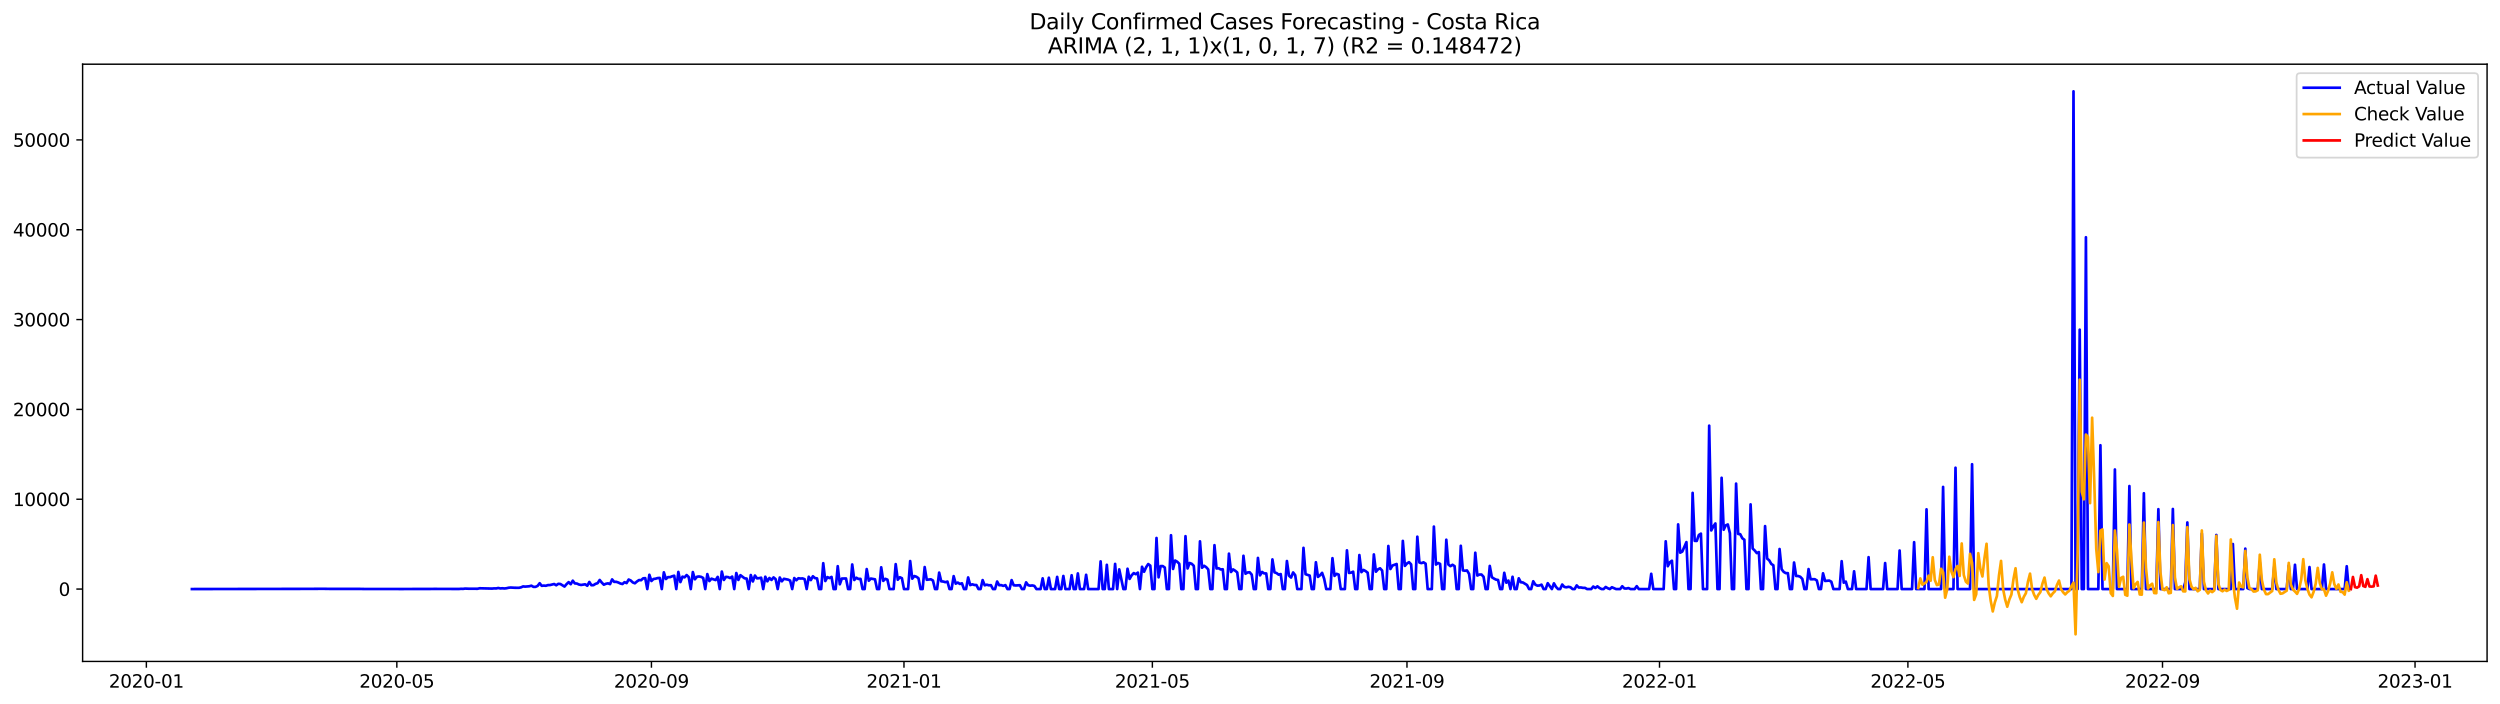 <?xml version="1.0" encoding="utf-8" standalone="no"?>
<!DOCTYPE svg PUBLIC "-//W3C//DTD SVG 1.1//EN"
  "http://www.w3.org/Graphics/SVG/1.1/DTD/svg11.dtd">
<svg xmlns:xlink="http://www.w3.org/1999/xlink" width="1392.412pt" height="392.274pt" viewBox="0 0 1392.412 392.274" xmlns="http://www.w3.org/2000/svg" version="1.1">
 <defs>
  <style type="text/css">*{stroke-linejoin: round; stroke-linecap: butt}</style>
 </defs>
 <g id="figure_1">
  <g id="patch_1">
   <path d="M 0 392.274 
L 1392.412 392.274 
L 1392.412 0 
L 0 0 
z
" style="fill: #ffffff"/>
  </g>
  <g id="axes_1">
   <g id="patch_2">
    <path d="M 46.013 368.396 
L 1385.213 368.396 
L 1385.213 35.755 
L 46.013 35.755 
z
" style="fill: #ffffff"/>
   </g>
   <g id="matplotlib.axis_1">
    <g id="xtick_1">
     <g id="line2d_1">
      <defs>
       <path id="m2aa8fe1dfe" d="M 0 0 
L 0 3.5 
" style="stroke: #000000; stroke-width: 0.8"/>
      </defs>
      <g>
       <use xlink:href="#m2aa8fe1dfe" x="81.522" y="368.396" style="stroke: #000000; stroke-width: 0.8"/>
      </g>
     </g>
     <g id="text_1">
      <!-- 2020-01 -->
      <g transform="translate(60.63 382.994)scale(0.1 -0.1)">
       <defs>
        <path id="DejaVuSans-32" d="M 1228 531 
L 3431 531 
L 3431 0 
L 469 0 
L 469 531 
Q 828 903 1448 1529 
Q 2069 2156 2228 2338 
Q 2531 2678 2651 2914 
Q 2772 3150 2772 3378 
Q 2772 3750 2511 3984 
Q 2250 4219 1831 4219 
Q 1534 4219 1204 4116 
Q 875 4013 500 3803 
L 500 4441 
Q 881 4594 1212 4672 
Q 1544 4750 1819 4750 
Q 2544 4750 2975 4387 
Q 3406 4025 3406 3419 
Q 3406 3131 3298 2873 
Q 3191 2616 2906 2266 
Q 2828 2175 2409 1742 
Q 1991 1309 1228 531 
z
" transform="scale(0.016)"/>
        <path id="DejaVuSans-30" d="M 2034 4250 
Q 1547 4250 1301 3770 
Q 1056 3291 1056 2328 
Q 1056 1369 1301 889 
Q 1547 409 2034 409 
Q 2525 409 2770 889 
Q 3016 1369 3016 2328 
Q 3016 3291 2770 3770 
Q 2525 4250 2034 4250 
z
M 2034 4750 
Q 2819 4750 3233 4129 
Q 3647 3509 3647 2328 
Q 3647 1150 3233 529 
Q 2819 -91 2034 -91 
Q 1250 -91 836 529 
Q 422 1150 422 2328 
Q 422 3509 836 4129 
Q 1250 4750 2034 4750 
z
" transform="scale(0.016)"/>
        <path id="DejaVuSans-2d" d="M 313 2009 
L 1997 2009 
L 1997 1497 
L 313 1497 
L 313 2009 
z
" transform="scale(0.016)"/>
        <path id="DejaVuSans-31" d="M 794 531 
L 1825 531 
L 1825 4091 
L 703 3866 
L 703 4441 
L 1819 4666 
L 2450 4666 
L 2450 531 
L 3481 531 
L 3481 0 
L 794 0 
L 794 531 
z
" transform="scale(0.016)"/>
       </defs>
       <use xlink:href="#DejaVuSans-32"/>
       <use xlink:href="#DejaVuSans-30" x="63.623"/>
       <use xlink:href="#DejaVuSans-32" x="127.246"/>
       <use xlink:href="#DejaVuSans-30" x="190.869"/>
       <use xlink:href="#DejaVuSans-2d" x="254.492"/>
       <use xlink:href="#DejaVuSans-30" x="290.576"/>
       <use xlink:href="#DejaVuSans-31" x="354.199"/>
      </g>
     </g>
    </g>
    <g id="xtick_2">
     <g id="line2d_2">
      <g>
       <use xlink:href="#m2aa8fe1dfe" x="221.022" y="368.396" style="stroke: #000000; stroke-width: 0.8"/>
      </g>
     </g>
     <g id="text_2">
      <!-- 2020-05 -->
      <g transform="translate(200.13 382.994)scale(0.1 -0.1)">
       <defs>
        <path id="DejaVuSans-35" d="M 691 4666 
L 3169 4666 
L 3169 4134 
L 1269 4134 
L 1269 2991 
Q 1406 3038 1543 3061 
Q 1681 3084 1819 3084 
Q 2600 3084 3056 2656 
Q 3513 2228 3513 1497 
Q 3513 744 3044 326 
Q 2575 -91 1722 -91 
Q 1428 -91 1123 -41 
Q 819 9 494 109 
L 494 744 
Q 775 591 1075 516 
Q 1375 441 1709 441 
Q 2250 441 2565 725 
Q 2881 1009 2881 1497 
Q 2881 1984 2565 2268 
Q 2250 2553 1709 2553 
Q 1456 2553 1204 2497 
Q 953 2441 691 2322 
L 691 4666 
z
" transform="scale(0.016)"/>
       </defs>
       <use xlink:href="#DejaVuSans-32"/>
       <use xlink:href="#DejaVuSans-30" x="63.623"/>
       <use xlink:href="#DejaVuSans-32" x="127.246"/>
       <use xlink:href="#DejaVuSans-30" x="190.869"/>
       <use xlink:href="#DejaVuSans-2d" x="254.492"/>
       <use xlink:href="#DejaVuSans-30" x="290.576"/>
       <use xlink:href="#DejaVuSans-35" x="354.199"/>
      </g>
     </g>
    </g>
    <g id="xtick_3">
     <g id="line2d_3">
      <g>
       <use xlink:href="#m2aa8fe1dfe" x="362.827" y="368.396" style="stroke: #000000; stroke-width: 0.8"/>
      </g>
     </g>
     <g id="text_3">
      <!-- 2020-09 -->
      <g transform="translate(341.936 382.994)scale(0.1 -0.1)">
       <defs>
        <path id="DejaVuSans-39" d="M 703 97 
L 703 672 
Q 941 559 1184 500 
Q 1428 441 1663 441 
Q 2288 441 2617 861 
Q 2947 1281 2994 2138 
Q 2813 1869 2534 1725 
Q 2256 1581 1919 1581 
Q 1219 1581 811 2004 
Q 403 2428 403 3163 
Q 403 3881 828 4315 
Q 1253 4750 1959 4750 
Q 2769 4750 3195 4129 
Q 3622 3509 3622 2328 
Q 3622 1225 3098 567 
Q 2575 -91 1691 -91 
Q 1453 -91 1209 -44 
Q 966 3 703 97 
z
M 1959 2075 
Q 2384 2075 2632 2365 
Q 2881 2656 2881 3163 
Q 2881 3666 2632 3958 
Q 2384 4250 1959 4250 
Q 1534 4250 1286 3958 
Q 1038 3666 1038 3163 
Q 1038 2656 1286 2365 
Q 1534 2075 1959 2075 
z
" transform="scale(0.016)"/>
       </defs>
       <use xlink:href="#DejaVuSans-32"/>
       <use xlink:href="#DejaVuSans-30" x="63.623"/>
       <use xlink:href="#DejaVuSans-32" x="127.246"/>
       <use xlink:href="#DejaVuSans-30" x="190.869"/>
       <use xlink:href="#DejaVuSans-2d" x="254.492"/>
       <use xlink:href="#DejaVuSans-30" x="290.576"/>
       <use xlink:href="#DejaVuSans-39" x="354.199"/>
      </g>
     </g>
    </g>
    <g id="xtick_4">
     <g id="line2d_4">
      <g>
       <use xlink:href="#m2aa8fe1dfe" x="503.48" y="368.396" style="stroke: #000000; stroke-width: 0.8"/>
      </g>
     </g>
     <g id="text_4">
      <!-- 2021-01 -->
      <g transform="translate(482.589 382.994)scale(0.1 -0.1)">
       <use xlink:href="#DejaVuSans-32"/>
       <use xlink:href="#DejaVuSans-30" x="63.623"/>
       <use xlink:href="#DejaVuSans-32" x="127.246"/>
       <use xlink:href="#DejaVuSans-31" x="190.869"/>
       <use xlink:href="#DejaVuSans-2d" x="254.492"/>
       <use xlink:href="#DejaVuSans-30" x="290.576"/>
       <use xlink:href="#DejaVuSans-31" x="354.199"/>
      </g>
     </g>
    </g>
    <g id="xtick_5">
     <g id="line2d_5">
      <g>
       <use xlink:href="#m2aa8fe1dfe" x="641.827" y="368.396" style="stroke: #000000; stroke-width: 0.8"/>
      </g>
     </g>
     <g id="text_5">
      <!-- 2021-05 -->
      <g transform="translate(620.936 382.994)scale(0.1 -0.1)">
       <use xlink:href="#DejaVuSans-32"/>
       <use xlink:href="#DejaVuSans-30" x="63.623"/>
       <use xlink:href="#DejaVuSans-32" x="127.246"/>
       <use xlink:href="#DejaVuSans-31" x="190.869"/>
       <use xlink:href="#DejaVuSans-2d" x="254.492"/>
       <use xlink:href="#DejaVuSans-30" x="290.576"/>
       <use xlink:href="#DejaVuSans-35" x="354.199"/>
      </g>
     </g>
    </g>
    <g id="xtick_6">
     <g id="line2d_6">
      <g>
       <use xlink:href="#m2aa8fe1dfe" x="783.633" y="368.396" style="stroke: #000000; stroke-width: 0.8"/>
      </g>
     </g>
     <g id="text_6">
      <!-- 2021-09 -->
      <g transform="translate(762.742 382.994)scale(0.1 -0.1)">
       <use xlink:href="#DejaVuSans-32"/>
       <use xlink:href="#DejaVuSans-30" x="63.623"/>
       <use xlink:href="#DejaVuSans-32" x="127.246"/>
       <use xlink:href="#DejaVuSans-31" x="190.869"/>
       <use xlink:href="#DejaVuSans-2d" x="254.492"/>
       <use xlink:href="#DejaVuSans-30" x="290.576"/>
       <use xlink:href="#DejaVuSans-39" x="354.199"/>
      </g>
     </g>
    </g>
    <g id="xtick_7">
     <g id="line2d_7">
      <g>
       <use xlink:href="#m2aa8fe1dfe" x="924.286" y="368.396" style="stroke: #000000; stroke-width: 0.8"/>
      </g>
     </g>
     <g id="text_7">
      <!-- 2022-01 -->
      <g transform="translate(903.395 382.994)scale(0.1 -0.1)">
       <use xlink:href="#DejaVuSans-32"/>
       <use xlink:href="#DejaVuSans-30" x="63.623"/>
       <use xlink:href="#DejaVuSans-32" x="127.246"/>
       <use xlink:href="#DejaVuSans-32" x="190.869"/>
       <use xlink:href="#DejaVuSans-2d" x="254.492"/>
       <use xlink:href="#DejaVuSans-30" x="290.576"/>
       <use xlink:href="#DejaVuSans-31" x="354.199"/>
      </g>
     </g>
    </g>
    <g id="xtick_8">
     <g id="line2d_8">
      <g>
       <use xlink:href="#m2aa8fe1dfe" x="1062.633" y="368.396" style="stroke: #000000; stroke-width: 0.8"/>
      </g>
     </g>
     <g id="text_8">
      <!-- 2022-05 -->
      <g transform="translate(1041.742 382.994)scale(0.1 -0.1)">
       <use xlink:href="#DejaVuSans-32"/>
       <use xlink:href="#DejaVuSans-30" x="63.623"/>
       <use xlink:href="#DejaVuSans-32" x="127.246"/>
       <use xlink:href="#DejaVuSans-32" x="190.869"/>
       <use xlink:href="#DejaVuSans-2d" x="254.492"/>
       <use xlink:href="#DejaVuSans-30" x="290.576"/>
       <use xlink:href="#DejaVuSans-35" x="354.199"/>
      </g>
     </g>
    </g>
    <g id="xtick_9">
     <g id="line2d_9">
      <g>
       <use xlink:href="#m2aa8fe1dfe" x="1204.439" y="368.396" style="stroke: #000000; stroke-width: 0.8"/>
      </g>
     </g>
     <g id="text_9">
      <!-- 2022-09 -->
      <g transform="translate(1183.548 382.994)scale(0.1 -0.1)">
       <use xlink:href="#DejaVuSans-32"/>
       <use xlink:href="#DejaVuSans-30" x="63.623"/>
       <use xlink:href="#DejaVuSans-32" x="127.246"/>
       <use xlink:href="#DejaVuSans-32" x="190.869"/>
       <use xlink:href="#DejaVuSans-2d" x="254.492"/>
       <use xlink:href="#DejaVuSans-30" x="290.576"/>
       <use xlink:href="#DejaVuSans-39" x="354.199"/>
      </g>
     </g>
    </g>
    <g id="xtick_10">
     <g id="line2d_10">
      <g>
       <use xlink:href="#m2aa8fe1dfe" x="1345.092" y="368.396" style="stroke: #000000; stroke-width: 0.8"/>
      </g>
     </g>
     <g id="text_10">
      <!-- 2023-01 -->
      <g transform="translate(1324.2 382.994)scale(0.1 -0.1)">
       <defs>
        <path id="DejaVuSans-33" d="M 2597 2516 
Q 3050 2419 3304 2112 
Q 3559 1806 3559 1356 
Q 3559 666 3084 287 
Q 2609 -91 1734 -91 
Q 1441 -91 1130 -33 
Q 819 25 488 141 
L 488 750 
Q 750 597 1062 519 
Q 1375 441 1716 441 
Q 2309 441 2620 675 
Q 2931 909 2931 1356 
Q 2931 1769 2642 2001 
Q 2353 2234 1838 2234 
L 1294 2234 
L 1294 2753 
L 1863 2753 
Q 2328 2753 2575 2939 
Q 2822 3125 2822 3475 
Q 2822 3834 2567 4026 
Q 2313 4219 1838 4219 
Q 1578 4219 1281 4162 
Q 984 4106 628 3988 
L 628 4550 
Q 988 4650 1302 4700 
Q 1616 4750 1894 4750 
Q 2613 4750 3031 4423 
Q 3450 4097 3450 3541 
Q 3450 3153 3228 2886 
Q 3006 2619 2597 2516 
z
" transform="scale(0.016)"/>
       </defs>
       <use xlink:href="#DejaVuSans-32"/>
       <use xlink:href="#DejaVuSans-30" x="63.623"/>
       <use xlink:href="#DejaVuSans-32" x="127.246"/>
       <use xlink:href="#DejaVuSans-33" x="190.869"/>
       <use xlink:href="#DejaVuSans-2d" x="254.492"/>
       <use xlink:href="#DejaVuSans-30" x="290.576"/>
       <use xlink:href="#DejaVuSans-31" x="354.199"/>
      </g>
     </g>
    </g>
   </g>
   <g id="matplotlib.axis_2">
    <g id="ytick_1">
     <g id="line2d_11">
      <defs>
       <path id="m045c47dca0" d="M 0 0 
L -3.5 0 
" style="stroke: #000000; stroke-width: 0.8"/>
      </defs>
      <g>
       <use xlink:href="#m045c47dca0" x="46.013" y="328.081" style="stroke: #000000; stroke-width: 0.8"/>
      </g>
     </g>
     <g id="text_11">
      <!-- 0 -->
      <g transform="translate(32.65 331.881)scale(0.1 -0.1)">
       <use xlink:href="#DejaVuSans-30"/>
      </g>
     </g>
    </g>
    <g id="ytick_2">
     <g id="line2d_12">
      <g>
       <use xlink:href="#m045c47dca0" x="46.013" y="278.05" style="stroke: #000000; stroke-width: 0.8"/>
      </g>
     </g>
     <g id="text_12">
      <!-- 10000 -->
      <g transform="translate(7.2 281.849)scale(0.1 -0.1)">
       <use xlink:href="#DejaVuSans-31"/>
       <use xlink:href="#DejaVuSans-30" x="63.623"/>
       <use xlink:href="#DejaVuSans-30" x="127.246"/>
       <use xlink:href="#DejaVuSans-30" x="190.869"/>
       <use xlink:href="#DejaVuSans-30" x="254.492"/>
      </g>
     </g>
    </g>
    <g id="ytick_3">
     <g id="line2d_13">
      <g>
       <use xlink:href="#m045c47dca0" x="46.013" y="228.018" style="stroke: #000000; stroke-width: 0.8"/>
      </g>
     </g>
     <g id="text_13">
      <!-- 20000 -->
      <g transform="translate(7.2 231.817)scale(0.1 -0.1)">
       <use xlink:href="#DejaVuSans-32"/>
       <use xlink:href="#DejaVuSans-30" x="63.623"/>
       <use xlink:href="#DejaVuSans-30" x="127.246"/>
       <use xlink:href="#DejaVuSans-30" x="190.869"/>
       <use xlink:href="#DejaVuSans-30" x="254.492"/>
      </g>
     </g>
    </g>
    <g id="ytick_4">
     <g id="line2d_14">
      <g>
       <use xlink:href="#m045c47dca0" x="46.013" y="177.986" style="stroke: #000000; stroke-width: 0.8"/>
      </g>
     </g>
     <g id="text_14">
      <!-- 30000 -->
      <g transform="translate(7.2 181.785)scale(0.1 -0.1)">
       <use xlink:href="#DejaVuSans-33"/>
       <use xlink:href="#DejaVuSans-30" x="63.623"/>
       <use xlink:href="#DejaVuSans-30" x="127.246"/>
       <use xlink:href="#DejaVuSans-30" x="190.869"/>
       <use xlink:href="#DejaVuSans-30" x="254.492"/>
      </g>
     </g>
    </g>
    <g id="ytick_5">
     <g id="line2d_15">
      <g>
       <use xlink:href="#m045c47dca0" x="46.013" y="127.954" style="stroke: #000000; stroke-width: 0.8"/>
      </g>
     </g>
     <g id="text_15">
      <!-- 40000 -->
      <g transform="translate(7.2 131.754)scale(0.1 -0.1)">
       <defs>
        <path id="DejaVuSans-34" d="M 2419 4116 
L 825 1625 
L 2419 1625 
L 2419 4116 
z
M 2253 4666 
L 3047 4666 
L 3047 1625 
L 3713 1625 
L 3713 1100 
L 3047 1100 
L 3047 0 
L 2419 0 
L 2419 1100 
L 313 1100 
L 313 1709 
L 2253 4666 
z
" transform="scale(0.016)"/>
       </defs>
       <use xlink:href="#DejaVuSans-34"/>
       <use xlink:href="#DejaVuSans-30" x="63.623"/>
       <use xlink:href="#DejaVuSans-30" x="127.246"/>
       <use xlink:href="#DejaVuSans-30" x="190.869"/>
       <use xlink:href="#DejaVuSans-30" x="254.492"/>
      </g>
     </g>
    </g>
    <g id="ytick_6">
     <g id="line2d_16">
      <g>
       <use xlink:href="#m045c47dca0" x="46.013" y="77.923" style="stroke: #000000; stroke-width: 0.8"/>
      </g>
     </g>
     <g id="text_16">
      <!-- 50000 -->
      <g transform="translate(7.2 81.722)scale(0.1 -0.1)">
       <use xlink:href="#DejaVuSans-35"/>
       <use xlink:href="#DejaVuSans-30" x="63.623"/>
       <use xlink:href="#DejaVuSans-30" x="127.246"/>
       <use xlink:href="#DejaVuSans-30" x="190.869"/>
       <use xlink:href="#DejaVuSans-30" x="254.492"/>
      </g>
     </g>
    </g>
   </g>
   <g id="line2d_17">
    <path d="M 106.885 328.081 
L 172.6 327.981 
L 176.059 327.961 
L 179.517 327.931 
L 184.129 328.001 
L 200.27 327.996 
L 202.575 328.041 
L 204.881 328.046 
L 224.48 328.066 
L 226.786 328.051 
L 234.856 328.026 
L 239.468 328.031 
L 241.774 328.001 
L 255.608 328.036 
L 256.761 327.941 
L 257.914 327.976 
L 259.067 327.821 
L 261.373 327.911 
L 265.984 327.916 
L 267.137 327.651 
L 274.055 327.821 
L 275.208 327.706 
L 276.36 327.741 
L 277.513 327.486 
L 278.666 327.736 
L 279.819 327.651 
L 280.972 327.761 
L 282.125 327.626 
L 283.278 327.346 
L 284.431 327.236 
L 286.736 327.366 
L 289.042 327.386 
L 290.195 327.131 
L 291.348 326.61 
L 292.501 326.73 
L 294.807 326.53 
L 295.96 326.205 
L 297.113 326.856 
L 298.265 326.856 
L 299.418 326.33 
L 300.571 324.834 
L 301.724 326.28 
L 302.877 326.15 
L 304.03 326.255 
L 305.183 325.88 
L 306.336 325.85 
L 308.641 325.28 
L 309.794 325.965 
L 310.947 325.169 
L 312.1 325.265 
L 314.406 326.695 
L 315.559 325.33 
L 316.712 324.239 
L 317.865 325.38 
L 319.017 323.423 
L 320.17 324.934 
L 321.323 325.019 
L 322.476 325.565 
L 323.629 325.8 
L 325.935 325.43 
L 327.088 326.245 
L 328.241 324.139 
L 329.393 325.945 
L 330.546 325.905 
L 331.699 325.179 
L 332.852 324.814 
L 334.005 323.023 
L 335.158 324.474 
L 336.311 325.66 
L 337.464 325.149 
L 338.617 324.899 
L 339.77 325.335 
L 340.922 322.718 
L 342.075 324.069 
L 343.228 324.049 
L 344.381 324.439 
L 345.534 324.984 
L 346.687 325.285 
L 347.84 324.249 
L 348.993 324.749 
L 350.146 322.783 
L 351.298 323.328 
L 352.451 324.399 
L 353.604 324.864 
L 354.757 323.869 
L 355.91 323.068 
L 357.063 323.153 
L 358.216 322.113 
L 359.369 322.007 
L 360.522 328.081 
L 361.674 320.136 
L 362.827 323.593 
L 363.98 322.473 
L 365.133 322.313 
L 366.286 321.967 
L 367.439 321.877 
L 368.592 328.081 
L 369.745 318.775 
L 370.898 322.493 
L 372.051 321.442 
L 373.203 321.452 
L 374.356 320.977 
L 375.509 320.652 
L 376.662 328.081 
L 377.815 318.54 
L 378.968 324.199 
L 380.121 321.182 
L 381.274 321.567 
L 382.427 320.296 
L 383.579 321.387 
L 384.732 328.081 
L 385.885 318.625 
L 387.038 322.643 
L 388.191 321.227 
L 389.344 321.077 
L 390.497 321.292 
L 391.65 321.912 
L 392.803 328.081 
L 393.955 319.751 
L 395.108 323.628 
L 396.261 322.298 
L 398.567 323.073 
L 399.72 321.312 
L 400.873 328.081 
L 402.026 318.34 
L 403.179 323.013 
L 404.332 321.302 
L 405.484 321.422 
L 406.637 321.952 
L 407.79 321.147 
L 408.943 328.081 
L 410.096 319.156 
L 411.249 323.003 
L 412.402 320.366 
L 414.708 322.097 
L 415.86 322.248 
L 417.013 328.081 
L 418.166 320.271 
L 419.319 323.844 
L 420.472 320.562 
L 421.625 322.123 
L 422.778 322.027 
L 423.931 321.767 
L 425.084 328.081 
L 426.236 321.217 
L 427.389 323.769 
L 428.542 321.922 
L 429.695 322.993 
L 430.848 321.597 
L 432.001 322.553 
L 433.154 328.081 
L 434.307 321.647 
L 435.46 323.764 
L 436.613 322.373 
L 438.918 322.828 
L 440.071 323.348 
L 441.224 328.081 
L 442.377 321.957 
L 443.53 323.183 
L 444.683 322.067 
L 445.836 322.223 
L 446.989 322.158 
L 448.141 322.578 
L 449.294 328.081 
L 450.447 321.232 
L 451.6 323.088 
L 452.753 320.967 
L 453.906 321.982 
L 455.059 322.143 
L 456.212 328.081 
L 457.365 328.081 
L 458.517 313.687 
L 459.67 323.603 
L 460.823 321.427 
L 461.976 321.967 
L 463.129 321.322 
L 464.282 328.081 
L 465.435 328.081 
L 466.588 315.348 
L 467.741 325.41 
L 468.893 322.238 
L 471.199 322.178 
L 472.352 328.081 
L 473.505 328.081 
L 474.658 314.393 
L 475.811 323.033 
L 476.964 321.787 
L 478.117 322.443 
L 479.27 322.418 
L 480.422 328.081 
L 481.575 328.081 
L 482.728 316.964 
L 483.881 323.443 
L 485.034 322.243 
L 487.34 322.658 
L 488.493 328.081 
L 489.646 328.081 
L 490.798 315.969 
L 491.951 323.523 
L 493.104 322.388 
L 494.257 322.838 
L 495.41 328.081 
L 497.716 328.081 
L 498.869 314.212 
L 500.022 322.893 
L 501.174 321.502 
L 502.327 322.042 
L 503.48 328.081 
L 505.786 328.081 
L 506.939 312.496 
L 508.092 322.303 
L 509.245 320.842 
L 510.398 321.232 
L 511.551 322.042 
L 512.703 328.081 
L 513.856 328.081 
L 515.009 315.839 
L 516.162 322.918 
L 518.468 322.648 
L 519.621 323.353 
L 520.774 328.081 
L 521.927 328.081 
L 523.079 318.93 
L 524.232 323.774 
L 525.385 323.904 
L 526.538 324.254 
L 527.691 323.924 
L 528.844 328.081 
L 529.997 328.081 
L 531.15 320.892 
L 532.303 325.079 
L 533.455 324.474 
L 534.608 325.224 
L 535.761 324.884 
L 536.914 328.081 
L 538.067 328.081 
L 539.22 321.612 
L 540.373 325.88 
L 541.526 325.44 
L 542.679 325.805 
L 543.832 325.85 
L 544.984 328.081 
L 546.137 328.081 
L 547.29 323.093 
L 548.443 325.995 
L 549.596 325.65 
L 550.749 325.99 
L 551.902 325.925 
L 553.055 328.081 
L 554.208 328.081 
L 555.36 323.894 
L 556.513 325.93 
L 557.666 325.91 
L 558.819 326.315 
L 559.972 325.895 
L 561.125 328.081 
L 562.278 328.081 
L 563.431 323.098 
L 564.584 325.965 
L 565.736 326.085 
L 568.042 325.945 
L 569.195 328.081 
L 570.348 328.081 
L 571.501 324.354 
L 572.654 325.94 
L 573.807 326.2 
L 574.96 326.065 
L 576.112 326.345 
L 577.265 328.081 
L 579.571 328.081 
L 580.724 322.118 
L 581.877 328.081 
L 583.03 328.081 
L 584.183 321.772 
L 585.336 328.081 
L 587.641 328.081 
L 588.794 321.307 
L 589.947 328.081 
L 591.1 328.081 
L 592.253 320.797 
L 593.406 328.081 
L 595.712 328.081 
L 596.865 320.401 
L 598.017 328.081 
L 599.17 328.081 
L 600.323 319.376 
L 601.476 328.081 
L 603.782 328.081 
L 604.935 320.146 
L 606.088 328.081 
L 611.852 328.081 
L 613.005 312.662 
L 614.158 328.081 
L 615.311 328.081 
L 616.464 314.583 
L 617.617 328.081 
L 619.922 328.081 
L 621.075 314.077 
L 622.228 328.081 
L 623.381 317.124 
L 625.687 328.081 
L 626.84 328.081 
L 627.993 316.774 
L 629.146 322.428 
L 630.298 320.421 
L 631.451 319.196 
L 632.604 319.796 
L 633.757 318.925 
L 634.91 328.081 
L 636.063 315.673 
L 637.216 318.44 
L 638.369 315.904 
L 639.522 314.167 
L 640.674 315.028 
L 641.827 328.081 
L 642.98 328.081 
L 644.133 299.638 
L 645.286 321.557 
L 646.439 315.298 
L 647.592 315.278 
L 648.745 316.114 
L 649.898 328.081 
L 651.051 328.081 
L 652.203 298.102 
L 653.356 316.894 
L 654.509 312.206 
L 655.662 312.877 
L 656.815 313.997 
L 657.968 328.081 
L 659.121 328.081 
L 660.274 298.638 
L 661.427 316.604 
L 662.579 313.572 
L 663.732 314.012 
L 664.885 315.138 
L 666.038 328.081 
L 667.191 328.081 
L 668.344 301.514 
L 669.497 316.224 
L 670.65 315.138 
L 671.803 315.894 
L 672.955 317.174 
L 674.108 328.081 
L 675.261 328.081 
L 676.414 303.646 
L 677.567 316.609 
L 678.72 316.479 
L 679.873 317.169 
L 681.026 317.074 
L 682.179 328.081 
L 683.332 328.081 
L 684.484 308.364 
L 685.637 318.575 
L 686.79 317.139 
L 687.943 317.87 
L 689.096 318.815 
L 690.249 328.081 
L 691.402 328.081 
L 692.555 309.55 
L 693.708 319.536 
L 694.86 318.85 
L 696.013 318.73 
L 697.166 320.056 
L 698.319 328.081 
L 699.472 328.081 
L 700.625 310.745 
L 701.778 320.451 
L 702.931 318.56 
L 704.084 319.361 
L 705.236 319.381 
L 706.389 328.081 
L 707.542 328.081 
L 708.695 311.576 
L 709.848 318.79 
L 711.001 319.191 
L 712.154 320.066 
L 713.307 319.746 
L 714.46 328.081 
L 715.612 328.081 
L 716.765 312.481 
L 717.918 320.637 
L 719.071 321.682 
L 720.224 318.84 
L 721.377 320.356 
L 722.53 328.081 
L 724.836 328.081 
L 725.989 305.132 
L 727.141 319.811 
L 729.447 320.577 
L 730.6 328.081 
L 731.753 328.081 
L 732.906 313.157 
L 734.059 321.307 
L 735.212 320.416 
L 736.365 319.066 
L 737.517 322.383 
L 738.67 328.081 
L 740.976 328.081 
L 742.129 310.89 
L 743.282 320.742 
L 744.435 319.601 
L 745.588 320.036 
L 746.741 328.081 
L 749.046 328.081 
L 750.199 306.523 
L 751.352 319.101 
L 752.505 318.94 
L 753.658 318.415 
L 754.811 328.081 
L 755.964 328.081 
L 757.117 309.144 
L 758.27 318.665 
L 759.422 317.435 
L 760.575 318.065 
L 761.728 318.971 
L 762.881 328.081 
L 764.034 328.081 
L 765.187 308.799 
L 766.34 318.415 
L 767.493 317.099 
L 768.646 316.519 
L 769.798 317.775 
L 770.951 328.081 
L 772.104 328.081 
L 773.257 304.091 
L 774.41 316.924 
L 775.563 314.978 
L 777.869 314.137 
L 779.022 328.081 
L 780.174 328.081 
L 781.327 301.259 
L 782.48 315.168 
L 783.633 313.832 
L 784.786 313.117 
L 785.939 314.323 
L 787.092 328.081 
L 788.245 328.081 
L 789.398 298.918 
L 790.551 313.292 
L 791.703 313.652 
L 792.856 313.197 
L 794.009 313.947 
L 795.162 328.081 
L 797.468 328.081 
L 798.621 293.299 
L 799.774 314.448 
L 800.927 313.567 
L 802.079 314.067 
L 803.232 328.081 
L 804.385 328.081 
L 805.538 300.614 
L 806.691 314.418 
L 807.844 315.338 
L 808.997 314.568 
L 810.15 315.323 
L 811.303 328.081 
L 812.455 328.081 
L 813.608 303.981 
L 814.761 317.685 
L 815.914 317.895 
L 817.067 317.715 
L 818.22 319.636 
L 819.373 328.081 
L 820.526 328.081 
L 821.679 307.853 
L 822.832 320.547 
L 823.984 320.006 
L 825.137 319.991 
L 826.29 321.237 
L 827.443 328.081 
L 828.596 328.081 
L 829.749 315.203 
L 830.902 321.482 
L 832.055 322.228 
L 833.208 322.828 
L 834.36 323.028 
L 835.513 328.081 
L 836.666 328.081 
L 837.819 319.031 
L 838.972 324.539 
L 840.125 323.363 
L 841.278 328.081 
L 842.431 321.247 
L 843.584 328.081 
L 844.736 328.081 
L 845.889 322.103 
L 847.042 324.294 
L 848.195 324.419 
L 850.501 325.84 
L 851.654 328.081 
L 852.807 328.081 
L 853.96 323.754 
L 855.112 325.625 
L 856.265 326.19 
L 857.418 326.095 
L 858.571 325.645 
L 859.724 328.081 
L 860.877 328.081 
L 862.03 324.829 
L 864.336 328.081 
L 865.489 324.909 
L 866.641 326.906 
L 867.794 328.081 
L 868.947 328.081 
L 870.1 325.565 
L 871.253 326.886 
L 872.406 327.106 
L 873.559 326.825 
L 874.712 327.076 
L 875.865 328.081 
L 877.017 328.081 
L 878.17 326.06 
L 879.323 327.246 
L 880.476 327.196 
L 881.629 327.416 
L 882.782 327.426 
L 883.935 328.081 
L 886.241 328.081 
L 887.393 326.685 
L 888.546 327.481 
L 889.699 326.56 
L 890.852 327.481 
L 892.005 328.081 
L 893.158 328.081 
L 894.311 326.926 
L 895.464 327.621 
L 896.617 328.081 
L 897.77 327.081 
L 900.075 328.081 
L 902.381 328.081 
L 903.534 326.53 
L 904.687 327.741 
L 905.84 327.806 
L 906.993 327.531 
L 908.146 328.081 
L 910.451 328.081 
L 911.604 326.47 
L 912.757 328.081 
L 918.522 328.081 
L 919.674 319.596 
L 920.827 328.081 
L 926.592 328.081 
L 927.745 301.489 
L 928.898 315.363 
L 930.051 313.167 
L 931.203 312.306 
L 932.356 328.081 
L 933.509 328.081 
L 934.662 292.068 
L 935.815 307.818 
L 936.968 307.218 
L 939.274 301.945 
L 940.427 328.081 
L 941.579 328.081 
L 942.732 274.522 
L 943.885 301.239 
L 945.038 301.269 
L 946.191 297.982 
L 947.344 297.217 
L 948.497 328.081 
L 950.803 328.081 
L 951.955 237.084 
L 953.108 295.436 
L 954.261 293.214 
L 955.414 291.548 
L 956.567 328.081 
L 957.72 328.081 
L 958.873 266.117 
L 960.026 295.03 
L 961.179 292.614 
L 962.332 292.113 
L 963.484 296.952 
L 964.637 328.081 
L 965.79 328.081 
L 966.943 269.359 
L 968.096 297.382 
L 969.249 297.537 
L 970.402 299.783 
L 971.555 300.624 
L 972.708 328.081 
L 973.86 328.081 
L 975.013 280.916 
L 976.166 305.532 
L 977.319 306.613 
L 978.472 308.044 
L 979.625 307.498 
L 980.778 328.081 
L 981.931 328.081 
L 983.084 293.024 
L 984.236 311.116 
L 985.389 312.096 
L 986.542 314.092 
L 987.695 314.843 
L 988.848 328.081 
L 990.001 328.081 
L 991.154 305.787 
L 992.307 317.059 
L 993.46 318.53 
L 994.612 319.216 
L 995.765 319.221 
L 996.918 328.081 
L 998.071 328.081 
L 999.224 313.297 
L 1000.377 320.787 
L 1001.53 320.832 
L 1002.683 321.237 
L 1003.836 322.468 
L 1004.989 328.081 
L 1006.141 328.081 
L 1007.294 316.959 
L 1008.447 322.613 
L 1010.753 322.598 
L 1011.906 323.288 
L 1013.059 328.081 
L 1014.212 328.081 
L 1015.365 319.316 
L 1016.517 323.568 
L 1018.823 323.363 
L 1019.976 323.994 
L 1021.129 328.081 
L 1024.588 328.081 
L 1025.741 312.561 
L 1026.893 324.534 
L 1028.046 323.924 
L 1029.199 328.081 
L 1031.505 328.081 
L 1032.658 318.2 
L 1033.811 328.081 
L 1039.575 328.081 
L 1040.728 310.325 
L 1041.881 328.081 
L 1048.798 328.081 
L 1049.951 313.612 
L 1051.104 328.081 
L 1056.869 328.081 
L 1058.022 306.618 
L 1059.174 328.081 
L 1064.939 328.081 
L 1066.092 301.985 
L 1067.245 328.081 
L 1071.856 328.081 
L 1073.009 283.683 
L 1074.162 328.081 
L 1081.079 328.081 
L 1082.232 271.2 
L 1083.385 328.081 
L 1087.997 328.081 
L 1089.15 260.513 
L 1090.303 328.081 
L 1097.22 328.081 
L 1098.373 258.557 
L 1099.526 328.081 
L 1153.712 328.081 
L 1154.865 50.876 
L 1156.017 328.081 
L 1157.17 328.081 
L 1158.323 183.625 
L 1159.476 328.081 
L 1160.629 328.081 
L 1161.782 132.147 
L 1162.935 328.081 
L 1168.699 328.081 
L 1169.852 247.98 
L 1171.005 328.081 
L 1176.77 328.081 
L 1177.922 261.489 
L 1179.075 328.081 
L 1184.84 328.081 
L 1185.993 270.71 
L 1187.146 328.081 
L 1192.91 328.081 
L 1194.063 274.732 
L 1195.216 328.081 
L 1200.98 328.081 
L 1202.133 283.598 
L 1203.286 328.081 
L 1209.051 328.081 
L 1210.203 283.488 
L 1211.356 328.081 
L 1215.968 328.081 
L 1217.121 324.329 
L 1218.274 290.993 
L 1219.427 328.081 
L 1225.191 328.081 
L 1226.344 297.177 
L 1227.497 328.081 
L 1233.261 328.081 
L 1234.414 297.962 
L 1235.567 328.081 
L 1242.484 328.081 
L 1243.637 303.005 
L 1244.79 328.081 
L 1249.402 328.081 
L 1250.555 305.572 
L 1251.708 327.571 
L 1252.86 328.081 
L 1257.472 328.081 
L 1258.625 313.242 
L 1259.778 328.081 
L 1265.542 328.081 
L 1266.695 315.433 
L 1267.848 328.081 
L 1273.612 328.081 
L 1274.765 314.988 
L 1275.918 328.081 
L 1277.071 328.081 
L 1278.224 314.558 
L 1279.377 328.081 
L 1285.141 328.081 
L 1286.294 315.834 
L 1287.447 328.081 
L 1293.212 328.081 
L 1294.365 314.408 
L 1295.517 328.081 
L 1305.893 328.081 
L 1307.046 315.383 
L 1308.199 328.081 
L 1308.199 328.081 
" clip-path="url(#p72cbeb27e8)" style="fill: none; stroke: #0000ff; stroke-width: 1.5; stroke-linecap: square"/>
   </g>
   <g id="line2d_18">
    <path d="M 1068.398 327.522 
L 1069.551 322.15 
L 1070.703 325.628 
L 1071.856 324.955 
L 1073.009 324.054 
L 1074.162 320.615 
L 1075.315 323.422 
L 1076.468 310.379 
L 1077.621 322.992 
L 1078.774 325.864 
L 1079.927 325.532 
L 1081.079 316.791 
L 1082.232 318.73 
L 1083.385 332.886 
L 1084.538 328.198 
L 1085.691 310.084 
L 1086.844 318.225 
L 1087.997 321.448 
L 1089.15 316.965 
L 1090.303 315.23 
L 1091.455 320.788 
L 1092.608 302.702 
L 1093.761 320.279 
L 1094.914 323.973 
L 1096.067 325.01 
L 1097.22 308.469 
L 1098.373 313.479 
L 1099.526 334.12 
L 1100.679 330.964 
L 1101.832 308.095 
L 1102.984 316.836 
L 1104.137 321.07 
L 1105.29 310.793 
L 1106.443 302.875 
L 1107.596 325.806 
L 1108.749 334.616 
L 1109.902 340.547 
L 1111.055 335.498 
L 1112.208 331.979 
L 1113.36 320.505 
L 1114.513 312.407 
L 1115.666 328.144 
L 1116.819 333.943 
L 1117.972 337.917 
L 1119.125 333.923 
L 1120.278 331.168 
L 1121.431 322.571 
L 1122.584 316.513 
L 1123.736 328.166 
L 1124.889 332.453 
L 1126.042 335.394 
L 1127.195 332.424 
L 1128.348 330.377 
L 1129.501 323.994 
L 1130.654 319.497 
L 1131.807 328.145 
L 1132.96 331.327 
L 1134.112 333.509 
L 1135.265 331.305 
L 1136.418 329.785 
L 1137.571 325.048 
L 1138.724 321.71 
L 1139.877 328.128 
L 1141.03 330.49 
L 1142.183 332.11 
L 1143.336 330.474 
L 1144.489 329.346 
L 1145.641 325.83 
L 1146.794 323.353 
L 1147.947 328.116 
L 1149.1 329.869 
L 1150.253 331.071 
L 1151.406 329.857 
L 1152.559 329.02 
L 1153.712 326.41 
L 1154.865 324.572 
L 1156.017 353.276 
L 1157.17 308.223 
L 1158.323 211.468 
L 1159.476 273.902 
L 1160.629 278.121 
L 1161.782 242.041 
L 1162.935 243.302 
L 1164.088 280.225 
L 1165.241 232.647 
L 1166.393 267.092 
L 1167.546 305.826 
L 1168.699 318.608 
L 1169.852 295.564 
L 1171.005 294.866 
L 1172.158 322.777 
L 1173.311 313.678 
L 1174.464 315.396 
L 1175.617 330.375 
L 1176.77 331.912 
L 1177.922 295.482 
L 1179.075 306.361 
L 1180.228 326.815 
L 1181.381 321.854 
L 1182.534 321.243 
L 1183.687 331.272 
L 1184.84 331.783 
L 1185.993 292.131 
L 1187.146 311.857 
L 1188.298 327.636 
L 1189.451 325.4 
L 1190.604 324.127 
L 1191.757 331.096 
L 1192.91 331.202 
L 1194.063 291.06 
L 1195.216 316.184 
L 1196.369 327.806 
L 1197.522 326.041 
L 1198.674 325.117 
L 1199.827 330.302 
L 1200.98 330.388 
L 1202.133 290.784 
L 1203.286 318.801 
L 1204.439 328.252 
L 1205.592 328.678 
L 1206.745 327.1 
L 1207.898 330.433 
L 1209.051 330.2 
L 1210.203 292.45 
L 1211.356 321.637 
L 1212.509 328.027 
L 1213.662 327.114 
L 1214.815 326.539 
L 1215.968 329.357 
L 1217.121 329.382 
L 1218.274 293.616 
L 1219.427 322.539 
L 1220.579 326.702 
L 1221.732 328.21 
L 1222.885 327.426 
L 1224.038 329.31 
L 1225.191 328.519 
L 1226.344 295.457 
L 1227.497 323.975 
L 1228.65 328.842 
L 1229.803 330.532 
L 1230.955 328.955 
L 1232.108 329.779 
L 1233.261 328.86 
L 1234.414 298.444 
L 1235.567 325.321 
L 1236.72 328.619 
L 1237.873 329.309 
L 1239.026 328.388 
L 1240.179 329.144 
L 1241.332 328.545 
L 1242.484 300.478 
L 1243.637 323.462 
L 1244.79 332.867 
L 1245.943 339.022 
L 1247.096 324.457 
L 1248.249 326.646 
L 1249.402 327.141 
L 1250.555 306.853 
L 1251.708 321.655 
L 1252.86 327.603 
L 1254.013 328.145 
L 1255.166 329.474 
L 1256.319 329.373 
L 1257.472 328.745 
L 1258.625 308.971 
L 1259.778 323.126 
L 1260.931 328.405 
L 1262.084 330.892 
L 1263.236 330.892 
L 1265.542 329.166 
L 1266.695 311.51 
L 1267.848 324.502 
L 1269.001 328.519 
L 1270.154 330.703 
L 1271.307 330.477 
L 1273.612 328.99 
L 1274.765 313.515 
L 1275.918 325.584 
L 1277.071 328.321 
L 1278.224 329.447 
L 1279.377 330.752 
L 1280.53 328.08 
L 1281.683 322.847 
L 1282.836 311.449 
L 1283.989 323.157 
L 1285.141 328.048 
L 1286.294 331.148 
L 1287.447 332.661 
L 1288.6 329.616 
L 1289.753 325.189 
L 1290.906 316.311 
L 1292.059 324.758 
L 1293.212 328.248 
L 1294.365 328.215 
L 1295.517 331.755 
L 1296.67 329.079 
L 1297.823 324.957 
L 1298.976 318.781 
L 1300.129 325.289 
L 1301.282 328.017 
L 1302.435 325.556 
L 1303.588 329.596 
L 1304.741 329.753 
L 1305.893 331.171 
L 1307.046 324.301 
L 1308.199 328.964 
L 1308.199 328.964 
" clip-path="url(#p72cbeb27e8)" style="fill: none; stroke: #ffa500; stroke-width: 1.5; stroke-linecap: square"/>
   </g>
   <g id="line2d_19">
    <path d="M 1309.352 328.104 
L 1310.505 321.363 
L 1311.658 327.021 
L 1312.811 327.3 
L 1313.964 326.557 
L 1315.117 320.366 
L 1316.27 326.387 
L 1317.422 326.834 
L 1318.575 322.579 
L 1319.728 326.635 
L 1320.881 326.737 
L 1322.034 326.585 
L 1323.187 320.636 
L 1324.34 326.116 
" clip-path="url(#p72cbeb27e8)" style="fill: none; stroke: #ff0000; stroke-width: 1.5; stroke-linecap: square"/>
   </g>
   <g id="patch_3">
    <path d="M 46.013 368.396 
L 46.013 35.755 
" style="fill: none; stroke: #000000; stroke-width: 0.8; stroke-linejoin: miter; stroke-linecap: square"/>
   </g>
   <g id="patch_4">
    <path d="M 1385.213 368.396 
L 1385.213 35.755 
" style="fill: none; stroke: #000000; stroke-width: 0.8; stroke-linejoin: miter; stroke-linecap: square"/>
   </g>
   <g id="patch_5">
    <path d="M 46.013 368.396 
L 1385.213 368.396 
" style="fill: none; stroke: #000000; stroke-width: 0.8; stroke-linejoin: miter; stroke-linecap: square"/>
   </g>
   <g id="patch_6">
    <path d="M 46.013 35.755 
L 1385.213 35.755 
" style="fill: none; stroke: #000000; stroke-width: 0.8; stroke-linejoin: miter; stroke-linecap: square"/>
   </g>
   <g id="text_17">
    <!-- Daily Confirmed Cases Forecasting - Costa Rica -->
    <g transform="translate(573.378 16.318)scale(0.12 -0.12)">
     <defs>
      <path id="DejaVuSans-44" d="M 1259 4147 
L 1259 519 
L 2022 519 
Q 2988 519 3436 956 
Q 3884 1394 3884 2338 
Q 3884 3275 3436 3711 
Q 2988 4147 2022 4147 
L 1259 4147 
z
M 628 4666 
L 1925 4666 
Q 3281 4666 3915 4102 
Q 4550 3538 4550 2338 
Q 4550 1131 3912 565 
Q 3275 0 1925 0 
L 628 0 
L 628 4666 
z
" transform="scale(0.016)"/>
      <path id="DejaVuSans-61" d="M 2194 1759 
Q 1497 1759 1228 1600 
Q 959 1441 959 1056 
Q 959 750 1161 570 
Q 1363 391 1709 391 
Q 2188 391 2477 730 
Q 2766 1069 2766 1631 
L 2766 1759 
L 2194 1759 
z
M 3341 1997 
L 3341 0 
L 2766 0 
L 2766 531 
Q 2569 213 2275 61 
Q 1981 -91 1556 -91 
Q 1019 -91 701 211 
Q 384 513 384 1019 
Q 384 1609 779 1909 
Q 1175 2209 1959 2209 
L 2766 2209 
L 2766 2266 
Q 2766 2663 2505 2880 
Q 2244 3097 1772 3097 
Q 1472 3097 1187 3025 
Q 903 2953 641 2809 
L 641 3341 
Q 956 3463 1253 3523 
Q 1550 3584 1831 3584 
Q 2591 3584 2966 3190 
Q 3341 2797 3341 1997 
z
" transform="scale(0.016)"/>
      <path id="DejaVuSans-69" d="M 603 3500 
L 1178 3500 
L 1178 0 
L 603 0 
L 603 3500 
z
M 603 4863 
L 1178 4863 
L 1178 4134 
L 603 4134 
L 603 4863 
z
" transform="scale(0.016)"/>
      <path id="DejaVuSans-6c" d="M 603 4863 
L 1178 4863 
L 1178 0 
L 603 0 
L 603 4863 
z
" transform="scale(0.016)"/>
      <path id="DejaVuSans-79" d="M 2059 -325 
Q 1816 -950 1584 -1140 
Q 1353 -1331 966 -1331 
L 506 -1331 
L 506 -850 
L 844 -850 
Q 1081 -850 1212 -737 
Q 1344 -625 1503 -206 
L 1606 56 
L 191 3500 
L 800 3500 
L 1894 763 
L 2988 3500 
L 3597 3500 
L 2059 -325 
z
" transform="scale(0.016)"/>
      <path id="DejaVuSans-20" transform="scale(0.016)"/>
      <path id="DejaVuSans-43" d="M 4122 4306 
L 4122 3641 
Q 3803 3938 3442 4084 
Q 3081 4231 2675 4231 
Q 1875 4231 1450 3742 
Q 1025 3253 1025 2328 
Q 1025 1406 1450 917 
Q 1875 428 2675 428 
Q 3081 428 3442 575 
Q 3803 722 4122 1019 
L 4122 359 
Q 3791 134 3420 21 
Q 3050 -91 2638 -91 
Q 1578 -91 968 557 
Q 359 1206 359 2328 
Q 359 3453 968 4101 
Q 1578 4750 2638 4750 
Q 3056 4750 3426 4639 
Q 3797 4528 4122 4306 
z
" transform="scale(0.016)"/>
      <path id="DejaVuSans-6f" d="M 1959 3097 
Q 1497 3097 1228 2736 
Q 959 2375 959 1747 
Q 959 1119 1226 758 
Q 1494 397 1959 397 
Q 2419 397 2687 759 
Q 2956 1122 2956 1747 
Q 2956 2369 2687 2733 
Q 2419 3097 1959 3097 
z
M 1959 3584 
Q 2709 3584 3137 3096 
Q 3566 2609 3566 1747 
Q 3566 888 3137 398 
Q 2709 -91 1959 -91 
Q 1206 -91 779 398 
Q 353 888 353 1747 
Q 353 2609 779 3096 
Q 1206 3584 1959 3584 
z
" transform="scale(0.016)"/>
      <path id="DejaVuSans-6e" d="M 3513 2113 
L 3513 0 
L 2938 0 
L 2938 2094 
Q 2938 2591 2744 2837 
Q 2550 3084 2163 3084 
Q 1697 3084 1428 2787 
Q 1159 2491 1159 1978 
L 1159 0 
L 581 0 
L 581 3500 
L 1159 3500 
L 1159 2956 
Q 1366 3272 1645 3428 
Q 1925 3584 2291 3584 
Q 2894 3584 3203 3211 
Q 3513 2838 3513 2113 
z
" transform="scale(0.016)"/>
      <path id="DejaVuSans-66" d="M 2375 4863 
L 2375 4384 
L 1825 4384 
Q 1516 4384 1395 4259 
Q 1275 4134 1275 3809 
L 1275 3500 
L 2222 3500 
L 2222 3053 
L 1275 3053 
L 1275 0 
L 697 0 
L 697 3053 
L 147 3053 
L 147 3500 
L 697 3500 
L 697 3744 
Q 697 4328 969 4595 
Q 1241 4863 1831 4863 
L 2375 4863 
z
" transform="scale(0.016)"/>
      <path id="DejaVuSans-72" d="M 2631 2963 
Q 2534 3019 2420 3045 
Q 2306 3072 2169 3072 
Q 1681 3072 1420 2755 
Q 1159 2438 1159 1844 
L 1159 0 
L 581 0 
L 581 3500 
L 1159 3500 
L 1159 2956 
Q 1341 3275 1631 3429 
Q 1922 3584 2338 3584 
Q 2397 3584 2469 3576 
Q 2541 3569 2628 3553 
L 2631 2963 
z
" transform="scale(0.016)"/>
      <path id="DejaVuSans-6d" d="M 3328 2828 
Q 3544 3216 3844 3400 
Q 4144 3584 4550 3584 
Q 5097 3584 5394 3201 
Q 5691 2819 5691 2113 
L 5691 0 
L 5113 0 
L 5113 2094 
Q 5113 2597 4934 2840 
Q 4756 3084 4391 3084 
Q 3944 3084 3684 2787 
Q 3425 2491 3425 1978 
L 3425 0 
L 2847 0 
L 2847 2094 
Q 2847 2600 2669 2842 
Q 2491 3084 2119 3084 
Q 1678 3084 1418 2786 
Q 1159 2488 1159 1978 
L 1159 0 
L 581 0 
L 581 3500 
L 1159 3500 
L 1159 2956 
Q 1356 3278 1631 3431 
Q 1906 3584 2284 3584 
Q 2666 3584 2933 3390 
Q 3200 3197 3328 2828 
z
" transform="scale(0.016)"/>
      <path id="DejaVuSans-65" d="M 3597 1894 
L 3597 1613 
L 953 1613 
Q 991 1019 1311 708 
Q 1631 397 2203 397 
Q 2534 397 2845 478 
Q 3156 559 3463 722 
L 3463 178 
Q 3153 47 2828 -22 
Q 2503 -91 2169 -91 
Q 1331 -91 842 396 
Q 353 884 353 1716 
Q 353 2575 817 3079 
Q 1281 3584 2069 3584 
Q 2775 3584 3186 3129 
Q 3597 2675 3597 1894 
z
M 3022 2063 
Q 3016 2534 2758 2815 
Q 2500 3097 2075 3097 
Q 1594 3097 1305 2825 
Q 1016 2553 972 2059 
L 3022 2063 
z
" transform="scale(0.016)"/>
      <path id="DejaVuSans-64" d="M 2906 2969 
L 2906 4863 
L 3481 4863 
L 3481 0 
L 2906 0 
L 2906 525 
Q 2725 213 2448 61 
Q 2172 -91 1784 -91 
Q 1150 -91 751 415 
Q 353 922 353 1747 
Q 353 2572 751 3078 
Q 1150 3584 1784 3584 
Q 2172 3584 2448 3432 
Q 2725 3281 2906 2969 
z
M 947 1747 
Q 947 1113 1208 752 
Q 1469 391 1925 391 
Q 2381 391 2643 752 
Q 2906 1113 2906 1747 
Q 2906 2381 2643 2742 
Q 2381 3103 1925 3103 
Q 1469 3103 1208 2742 
Q 947 2381 947 1747 
z
" transform="scale(0.016)"/>
      <path id="DejaVuSans-73" d="M 2834 3397 
L 2834 2853 
Q 2591 2978 2328 3040 
Q 2066 3103 1784 3103 
Q 1356 3103 1142 2972 
Q 928 2841 928 2578 
Q 928 2378 1081 2264 
Q 1234 2150 1697 2047 
L 1894 2003 
Q 2506 1872 2764 1633 
Q 3022 1394 3022 966 
Q 3022 478 2636 193 
Q 2250 -91 1575 -91 
Q 1294 -91 989 -36 
Q 684 19 347 128 
L 347 722 
Q 666 556 975 473 
Q 1284 391 1588 391 
Q 1994 391 2212 530 
Q 2431 669 2431 922 
Q 2431 1156 2273 1281 
Q 2116 1406 1581 1522 
L 1381 1569 
Q 847 1681 609 1914 
Q 372 2147 372 2553 
Q 372 3047 722 3315 
Q 1072 3584 1716 3584 
Q 2034 3584 2315 3537 
Q 2597 3491 2834 3397 
z
" transform="scale(0.016)"/>
      <path id="DejaVuSans-46" d="M 628 4666 
L 3309 4666 
L 3309 4134 
L 1259 4134 
L 1259 2759 
L 3109 2759 
L 3109 2228 
L 1259 2228 
L 1259 0 
L 628 0 
L 628 4666 
z
" transform="scale(0.016)"/>
      <path id="DejaVuSans-63" d="M 3122 3366 
L 3122 2828 
Q 2878 2963 2633 3030 
Q 2388 3097 2138 3097 
Q 1578 3097 1268 2742 
Q 959 2388 959 1747 
Q 959 1106 1268 751 
Q 1578 397 2138 397 
Q 2388 397 2633 464 
Q 2878 531 3122 666 
L 3122 134 
Q 2881 22 2623 -34 
Q 2366 -91 2075 -91 
Q 1284 -91 818 406 
Q 353 903 353 1747 
Q 353 2603 823 3093 
Q 1294 3584 2113 3584 
Q 2378 3584 2631 3529 
Q 2884 3475 3122 3366 
z
" transform="scale(0.016)"/>
      <path id="DejaVuSans-74" d="M 1172 4494 
L 1172 3500 
L 2356 3500 
L 2356 3053 
L 1172 3053 
L 1172 1153 
Q 1172 725 1289 603 
Q 1406 481 1766 481 
L 2356 481 
L 2356 0 
L 1766 0 
Q 1100 0 847 248 
Q 594 497 594 1153 
L 594 3053 
L 172 3053 
L 172 3500 
L 594 3500 
L 594 4494 
L 1172 4494 
z
" transform="scale(0.016)"/>
      <path id="DejaVuSans-67" d="M 2906 1791 
Q 2906 2416 2648 2759 
Q 2391 3103 1925 3103 
Q 1463 3103 1205 2759 
Q 947 2416 947 1791 
Q 947 1169 1205 825 
Q 1463 481 1925 481 
Q 2391 481 2648 825 
Q 2906 1169 2906 1791 
z
M 3481 434 
Q 3481 -459 3084 -895 
Q 2688 -1331 1869 -1331 
Q 1566 -1331 1297 -1286 
Q 1028 -1241 775 -1147 
L 775 -588 
Q 1028 -725 1275 -790 
Q 1522 -856 1778 -856 
Q 2344 -856 2625 -561 
Q 2906 -266 2906 331 
L 2906 616 
Q 2728 306 2450 153 
Q 2172 0 1784 0 
Q 1141 0 747 490 
Q 353 981 353 1791 
Q 353 2603 747 3093 
Q 1141 3584 1784 3584 
Q 2172 3584 2450 3431 
Q 2728 3278 2906 2969 
L 2906 3500 
L 3481 3500 
L 3481 434 
z
" transform="scale(0.016)"/>
      <path id="DejaVuSans-52" d="M 2841 2188 
Q 3044 2119 3236 1894 
Q 3428 1669 3622 1275 
L 4263 0 
L 3584 0 
L 2988 1197 
Q 2756 1666 2539 1819 
Q 2322 1972 1947 1972 
L 1259 1972 
L 1259 0 
L 628 0 
L 628 4666 
L 2053 4666 
Q 2853 4666 3247 4331 
Q 3641 3997 3641 3322 
Q 3641 2881 3436 2590 
Q 3231 2300 2841 2188 
z
M 1259 4147 
L 1259 2491 
L 2053 2491 
Q 2509 2491 2742 2702 
Q 2975 2913 2975 3322 
Q 2975 3731 2742 3939 
Q 2509 4147 2053 4147 
L 1259 4147 
z
" transform="scale(0.016)"/>
     </defs>
     <use xlink:href="#DejaVuSans-44"/>
     <use xlink:href="#DejaVuSans-61" x="77.002"/>
     <use xlink:href="#DejaVuSans-69" x="138.281"/>
     <use xlink:href="#DejaVuSans-6c" x="166.064"/>
     <use xlink:href="#DejaVuSans-79" x="193.848"/>
     <use xlink:href="#DejaVuSans-20" x="253.027"/>
     <use xlink:href="#DejaVuSans-43" x="284.814"/>
     <use xlink:href="#DejaVuSans-6f" x="354.639"/>
     <use xlink:href="#DejaVuSans-6e" x="415.82"/>
     <use xlink:href="#DejaVuSans-66" x="479.199"/>
     <use xlink:href="#DejaVuSans-69" x="514.404"/>
     <use xlink:href="#DejaVuSans-72" x="542.188"/>
     <use xlink:href="#DejaVuSans-6d" x="581.551"/>
     <use xlink:href="#DejaVuSans-65" x="678.963"/>
     <use xlink:href="#DejaVuSans-64" x="740.486"/>
     <use xlink:href="#DejaVuSans-20" x="803.963"/>
     <use xlink:href="#DejaVuSans-43" x="835.75"/>
     <use xlink:href="#DejaVuSans-61" x="905.574"/>
     <use xlink:href="#DejaVuSans-73" x="966.854"/>
     <use xlink:href="#DejaVuSans-65" x="1018.953"/>
     <use xlink:href="#DejaVuSans-73" x="1080.477"/>
     <use xlink:href="#DejaVuSans-20" x="1132.576"/>
     <use xlink:href="#DejaVuSans-46" x="1164.363"/>
     <use xlink:href="#DejaVuSans-6f" x="1218.258"/>
     <use xlink:href="#DejaVuSans-72" x="1279.439"/>
     <use xlink:href="#DejaVuSans-65" x="1318.303"/>
     <use xlink:href="#DejaVuSans-63" x="1379.826"/>
     <use xlink:href="#DejaVuSans-61" x="1434.807"/>
     <use xlink:href="#DejaVuSans-73" x="1496.086"/>
     <use xlink:href="#DejaVuSans-74" x="1548.186"/>
     <use xlink:href="#DejaVuSans-69" x="1587.395"/>
     <use xlink:href="#DejaVuSans-6e" x="1615.178"/>
     <use xlink:href="#DejaVuSans-67" x="1678.557"/>
     <use xlink:href="#DejaVuSans-20" x="1742.033"/>
     <use xlink:href="#DejaVuSans-2d" x="1773.82"/>
     <use xlink:href="#DejaVuSans-20" x="1809.904"/>
     <use xlink:href="#DejaVuSans-43" x="1841.691"/>
     <use xlink:href="#DejaVuSans-6f" x="1911.516"/>
     <use xlink:href="#DejaVuSans-73" x="1972.697"/>
     <use xlink:href="#DejaVuSans-74" x="2024.797"/>
     <use xlink:href="#DejaVuSans-61" x="2064.006"/>
     <use xlink:href="#DejaVuSans-20" x="2125.285"/>
     <use xlink:href="#DejaVuSans-52" x="2157.072"/>
     <use xlink:href="#DejaVuSans-69" x="2226.555"/>
     <use xlink:href="#DejaVuSans-63" x="2254.338"/>
     <use xlink:href="#DejaVuSans-61" x="2309.318"/>
    </g>
    <!-- ARIMA (2, 1, 1)x(1, 0, 1, 7) (R2 = 0.148472) -->
    <g transform="translate(583.628 29.756)scale(0.12 -0.12)">
     <defs>
      <path id="DejaVuSans-41" d="M 2188 4044 
L 1331 1722 
L 3047 1722 
L 2188 4044 
z
M 1831 4666 
L 2547 4666 
L 4325 0 
L 3669 0 
L 3244 1197 
L 1141 1197 
L 716 0 
L 50 0 
L 1831 4666 
z
" transform="scale(0.016)"/>
      <path id="DejaVuSans-49" d="M 628 4666 
L 1259 4666 
L 1259 0 
L 628 0 
L 628 4666 
z
" transform="scale(0.016)"/>
      <path id="DejaVuSans-4d" d="M 628 4666 
L 1569 4666 
L 2759 1491 
L 3956 4666 
L 4897 4666 
L 4897 0 
L 4281 0 
L 4281 4097 
L 3078 897 
L 2444 897 
L 1241 4097 
L 1241 0 
L 628 0 
L 628 4666 
z
" transform="scale(0.016)"/>
      <path id="DejaVuSans-28" d="M 1984 4856 
Q 1566 4138 1362 3434 
Q 1159 2731 1159 2009 
Q 1159 1288 1364 580 
Q 1569 -128 1984 -844 
L 1484 -844 
Q 1016 -109 783 600 
Q 550 1309 550 2009 
Q 550 2706 781 3412 
Q 1013 4119 1484 4856 
L 1984 4856 
z
" transform="scale(0.016)"/>
      <path id="DejaVuSans-2c" d="M 750 794 
L 1409 794 
L 1409 256 
L 897 -744 
L 494 -744 
L 750 256 
L 750 794 
z
" transform="scale(0.016)"/>
      <path id="DejaVuSans-29" d="M 513 4856 
L 1013 4856 
Q 1481 4119 1714 3412 
Q 1947 2706 1947 2009 
Q 1947 1309 1714 600 
Q 1481 -109 1013 -844 
L 513 -844 
Q 928 -128 1133 580 
Q 1338 1288 1338 2009 
Q 1338 2731 1133 3434 
Q 928 4138 513 4856 
z
" transform="scale(0.016)"/>
      <path id="DejaVuSans-78" d="M 3513 3500 
L 2247 1797 
L 3578 0 
L 2900 0 
L 1881 1375 
L 863 0 
L 184 0 
L 1544 1831 
L 300 3500 
L 978 3500 
L 1906 2253 
L 2834 3500 
L 3513 3500 
z
" transform="scale(0.016)"/>
      <path id="DejaVuSans-37" d="M 525 4666 
L 3525 4666 
L 3525 4397 
L 1831 0 
L 1172 0 
L 2766 4134 
L 525 4134 
L 525 4666 
z
" transform="scale(0.016)"/>
      <path id="DejaVuSans-3d" d="M 678 2906 
L 4684 2906 
L 4684 2381 
L 678 2381 
L 678 2906 
z
M 678 1631 
L 4684 1631 
L 4684 1100 
L 678 1100 
L 678 1631 
z
" transform="scale(0.016)"/>
      <path id="DejaVuSans-2e" d="M 684 794 
L 1344 794 
L 1344 0 
L 684 0 
L 684 794 
z
" transform="scale(0.016)"/>
      <path id="DejaVuSans-38" d="M 2034 2216 
Q 1584 2216 1326 1975 
Q 1069 1734 1069 1313 
Q 1069 891 1326 650 
Q 1584 409 2034 409 
Q 2484 409 2743 651 
Q 3003 894 3003 1313 
Q 3003 1734 2745 1975 
Q 2488 2216 2034 2216 
z
M 1403 2484 
Q 997 2584 770 2862 
Q 544 3141 544 3541 
Q 544 4100 942 4425 
Q 1341 4750 2034 4750 
Q 2731 4750 3128 4425 
Q 3525 4100 3525 3541 
Q 3525 3141 3298 2862 
Q 3072 2584 2669 2484 
Q 3125 2378 3379 2068 
Q 3634 1759 3634 1313 
Q 3634 634 3220 271 
Q 2806 -91 2034 -91 
Q 1263 -91 848 271 
Q 434 634 434 1313 
Q 434 1759 690 2068 
Q 947 2378 1403 2484 
z
M 1172 3481 
Q 1172 3119 1398 2916 
Q 1625 2713 2034 2713 
Q 2441 2713 2670 2916 
Q 2900 3119 2900 3481 
Q 2900 3844 2670 4047 
Q 2441 4250 2034 4250 
Q 1625 4250 1398 4047 
Q 1172 3844 1172 3481 
z
" transform="scale(0.016)"/>
     </defs>
     <use xlink:href="#DejaVuSans-41"/>
     <use xlink:href="#DejaVuSans-52" x="68.408"/>
     <use xlink:href="#DejaVuSans-49" x="137.891"/>
     <use xlink:href="#DejaVuSans-4d" x="167.383"/>
     <use xlink:href="#DejaVuSans-41" x="253.662"/>
     <use xlink:href="#DejaVuSans-20" x="322.07"/>
     <use xlink:href="#DejaVuSans-28" x="353.857"/>
     <use xlink:href="#DejaVuSans-32" x="392.871"/>
     <use xlink:href="#DejaVuSans-2c" x="456.494"/>
     <use xlink:href="#DejaVuSans-20" x="488.281"/>
     <use xlink:href="#DejaVuSans-31" x="520.068"/>
     <use xlink:href="#DejaVuSans-2c" x="583.691"/>
     <use xlink:href="#DejaVuSans-20" x="615.479"/>
     <use xlink:href="#DejaVuSans-31" x="647.266"/>
     <use xlink:href="#DejaVuSans-29" x="710.889"/>
     <use xlink:href="#DejaVuSans-78" x="749.902"/>
     <use xlink:href="#DejaVuSans-28" x="809.082"/>
     <use xlink:href="#DejaVuSans-31" x="848.096"/>
     <use xlink:href="#DejaVuSans-2c" x="911.719"/>
     <use xlink:href="#DejaVuSans-20" x="943.506"/>
     <use xlink:href="#DejaVuSans-30" x="975.293"/>
     <use xlink:href="#DejaVuSans-2c" x="1038.916"/>
     <use xlink:href="#DejaVuSans-20" x="1070.703"/>
     <use xlink:href="#DejaVuSans-31" x="1102.49"/>
     <use xlink:href="#DejaVuSans-2c" x="1166.113"/>
     <use xlink:href="#DejaVuSans-20" x="1197.9"/>
     <use xlink:href="#DejaVuSans-37" x="1229.688"/>
     <use xlink:href="#DejaVuSans-29" x="1293.311"/>
     <use xlink:href="#DejaVuSans-20" x="1332.324"/>
     <use xlink:href="#DejaVuSans-28" x="1364.111"/>
     <use xlink:href="#DejaVuSans-52" x="1403.125"/>
     <use xlink:href="#DejaVuSans-32" x="1472.607"/>
     <use xlink:href="#DejaVuSans-20" x="1536.23"/>
     <use xlink:href="#DejaVuSans-3d" x="1568.018"/>
     <use xlink:href="#DejaVuSans-20" x="1651.807"/>
     <use xlink:href="#DejaVuSans-30" x="1683.594"/>
     <use xlink:href="#DejaVuSans-2e" x="1747.217"/>
     <use xlink:href="#DejaVuSans-31" x="1779.004"/>
     <use xlink:href="#DejaVuSans-34" x="1842.627"/>
     <use xlink:href="#DejaVuSans-38" x="1906.25"/>
     <use xlink:href="#DejaVuSans-34" x="1969.873"/>
     <use xlink:href="#DejaVuSans-37" x="2033.496"/>
     <use xlink:href="#DejaVuSans-32" x="2097.119"/>
     <use xlink:href="#DejaVuSans-29" x="2160.742"/>
    </g>
   </g>
   <g id="legend_1">
    <g id="patch_7">
     <path d="M 1281.133 87.79 
L 1378.213 87.79 
Q 1380.213 87.79 1380.213 85.79 
L 1380.213 42.755 
Q 1380.213 40.755 1378.213 40.755 
L 1281.133 40.755 
Q 1279.133 40.755 1279.133 42.755 
L 1279.133 85.79 
Q 1279.133 87.79 1281.133 87.79 
z
" style="fill: #ffffff; opacity: 0.8; stroke: #cccccc; stroke-linejoin: miter"/>
    </g>
    <g id="line2d_20">
     <path d="M 1283.133 48.854 
L 1293.133 48.854 
L 1303.133 48.854 
" style="fill: none; stroke: #0000ff; stroke-width: 1.5; stroke-linecap: square"/>
    </g>
    <g id="text_18">
     <!-- Actual Value -->
     <g transform="translate(1311.133 52.354)scale(0.1 -0.1)">
      <defs>
       <path id="DejaVuSans-75" d="M 544 1381 
L 544 3500 
L 1119 3500 
L 1119 1403 
Q 1119 906 1312 657 
Q 1506 409 1894 409 
Q 2359 409 2629 706 
Q 2900 1003 2900 1516 
L 2900 3500 
L 3475 3500 
L 3475 0 
L 2900 0 
L 2900 538 
Q 2691 219 2414 64 
Q 2138 -91 1772 -91 
Q 1169 -91 856 284 
Q 544 659 544 1381 
z
M 1991 3584 
L 1991 3584 
z
" transform="scale(0.016)"/>
       <path id="DejaVuSans-56" d="M 1831 0 
L 50 4666 
L 709 4666 
L 2188 738 
L 3669 4666 
L 4325 4666 
L 2547 0 
L 1831 0 
z
" transform="scale(0.016)"/>
      </defs>
      <use xlink:href="#DejaVuSans-41"/>
      <use xlink:href="#DejaVuSans-63" x="66.658"/>
      <use xlink:href="#DejaVuSans-74" x="121.639"/>
      <use xlink:href="#DejaVuSans-75" x="160.848"/>
      <use xlink:href="#DejaVuSans-61" x="224.227"/>
      <use xlink:href="#DejaVuSans-6c" x="285.506"/>
      <use xlink:href="#DejaVuSans-20" x="313.289"/>
      <use xlink:href="#DejaVuSans-56" x="345.076"/>
      <use xlink:href="#DejaVuSans-61" x="405.734"/>
      <use xlink:href="#DejaVuSans-6c" x="467.014"/>
      <use xlink:href="#DejaVuSans-75" x="494.797"/>
      <use xlink:href="#DejaVuSans-65" x="558.176"/>
     </g>
    </g>
    <g id="line2d_21">
     <path d="M 1283.133 63.532 
L 1293.133 63.532 
L 1303.133 63.532 
" style="fill: none; stroke: #ffa500; stroke-width: 1.5; stroke-linecap: square"/>
    </g>
    <g id="text_19">
     <!-- Check Value -->
     <g transform="translate(1311.133 67.032)scale(0.1 -0.1)">
      <defs>
       <path id="DejaVuSans-68" d="M 3513 2113 
L 3513 0 
L 2938 0 
L 2938 2094 
Q 2938 2591 2744 2837 
Q 2550 3084 2163 3084 
Q 1697 3084 1428 2787 
Q 1159 2491 1159 1978 
L 1159 0 
L 581 0 
L 581 4863 
L 1159 4863 
L 1159 2956 
Q 1366 3272 1645 3428 
Q 1925 3584 2291 3584 
Q 2894 3584 3203 3211 
Q 3513 2838 3513 2113 
z
" transform="scale(0.016)"/>
       <path id="DejaVuSans-6b" d="M 581 4863 
L 1159 4863 
L 1159 1991 
L 2875 3500 
L 3609 3500 
L 1753 1863 
L 3688 0 
L 2938 0 
L 1159 1709 
L 1159 0 
L 581 0 
L 581 4863 
z
" transform="scale(0.016)"/>
      </defs>
      <use xlink:href="#DejaVuSans-43"/>
      <use xlink:href="#DejaVuSans-68" x="69.824"/>
      <use xlink:href="#DejaVuSans-65" x="133.203"/>
      <use xlink:href="#DejaVuSans-63" x="194.727"/>
      <use xlink:href="#DejaVuSans-6b" x="249.707"/>
      <use xlink:href="#DejaVuSans-20" x="307.617"/>
      <use xlink:href="#DejaVuSans-56" x="339.404"/>
      <use xlink:href="#DejaVuSans-61" x="400.062"/>
      <use xlink:href="#DejaVuSans-6c" x="461.342"/>
      <use xlink:href="#DejaVuSans-75" x="489.125"/>
      <use xlink:href="#DejaVuSans-65" x="552.504"/>
     </g>
    </g>
    <g id="line2d_22">
     <path d="M 1283.133 78.21 
L 1293.133 78.21 
L 1303.133 78.21 
" style="fill: none; stroke: #ff0000; stroke-width: 1.5; stroke-linecap: square"/>
    </g>
    <g id="text_20">
     <!-- Predict Value -->
     <g transform="translate(1311.133 81.71)scale(0.1 -0.1)">
      <defs>
       <path id="DejaVuSans-50" d="M 1259 4147 
L 1259 2394 
L 2053 2394 
Q 2494 2394 2734 2622 
Q 2975 2850 2975 3272 
Q 2975 3691 2734 3919 
Q 2494 4147 2053 4147 
L 1259 4147 
z
M 628 4666 
L 2053 4666 
Q 2838 4666 3239 4311 
Q 3641 3956 3641 3272 
Q 3641 2581 3239 2228 
Q 2838 1875 2053 1875 
L 1259 1875 
L 1259 0 
L 628 0 
L 628 4666 
z
" transform="scale(0.016)"/>
      </defs>
      <use xlink:href="#DejaVuSans-50"/>
      <use xlink:href="#DejaVuSans-72" x="58.553"/>
      <use xlink:href="#DejaVuSans-65" x="97.416"/>
      <use xlink:href="#DejaVuSans-64" x="158.939"/>
      <use xlink:href="#DejaVuSans-69" x="222.416"/>
      <use xlink:href="#DejaVuSans-63" x="250.199"/>
      <use xlink:href="#DejaVuSans-74" x="305.18"/>
      <use xlink:href="#DejaVuSans-20" x="344.389"/>
      <use xlink:href="#DejaVuSans-56" x="376.176"/>
      <use xlink:href="#DejaVuSans-61" x="436.834"/>
      <use xlink:href="#DejaVuSans-6c" x="498.113"/>
      <use xlink:href="#DejaVuSans-75" x="525.896"/>
      <use xlink:href="#DejaVuSans-65" x="589.275"/>
     </g>
    </g>
   </g>
  </g>
 </g>
 <defs>
  <clipPath id="p72cbeb27e8">
   <rect x="46.013" y="35.755" width="1339.2" height="332.64"/>
  </clipPath>
 </defs>
</svg>
